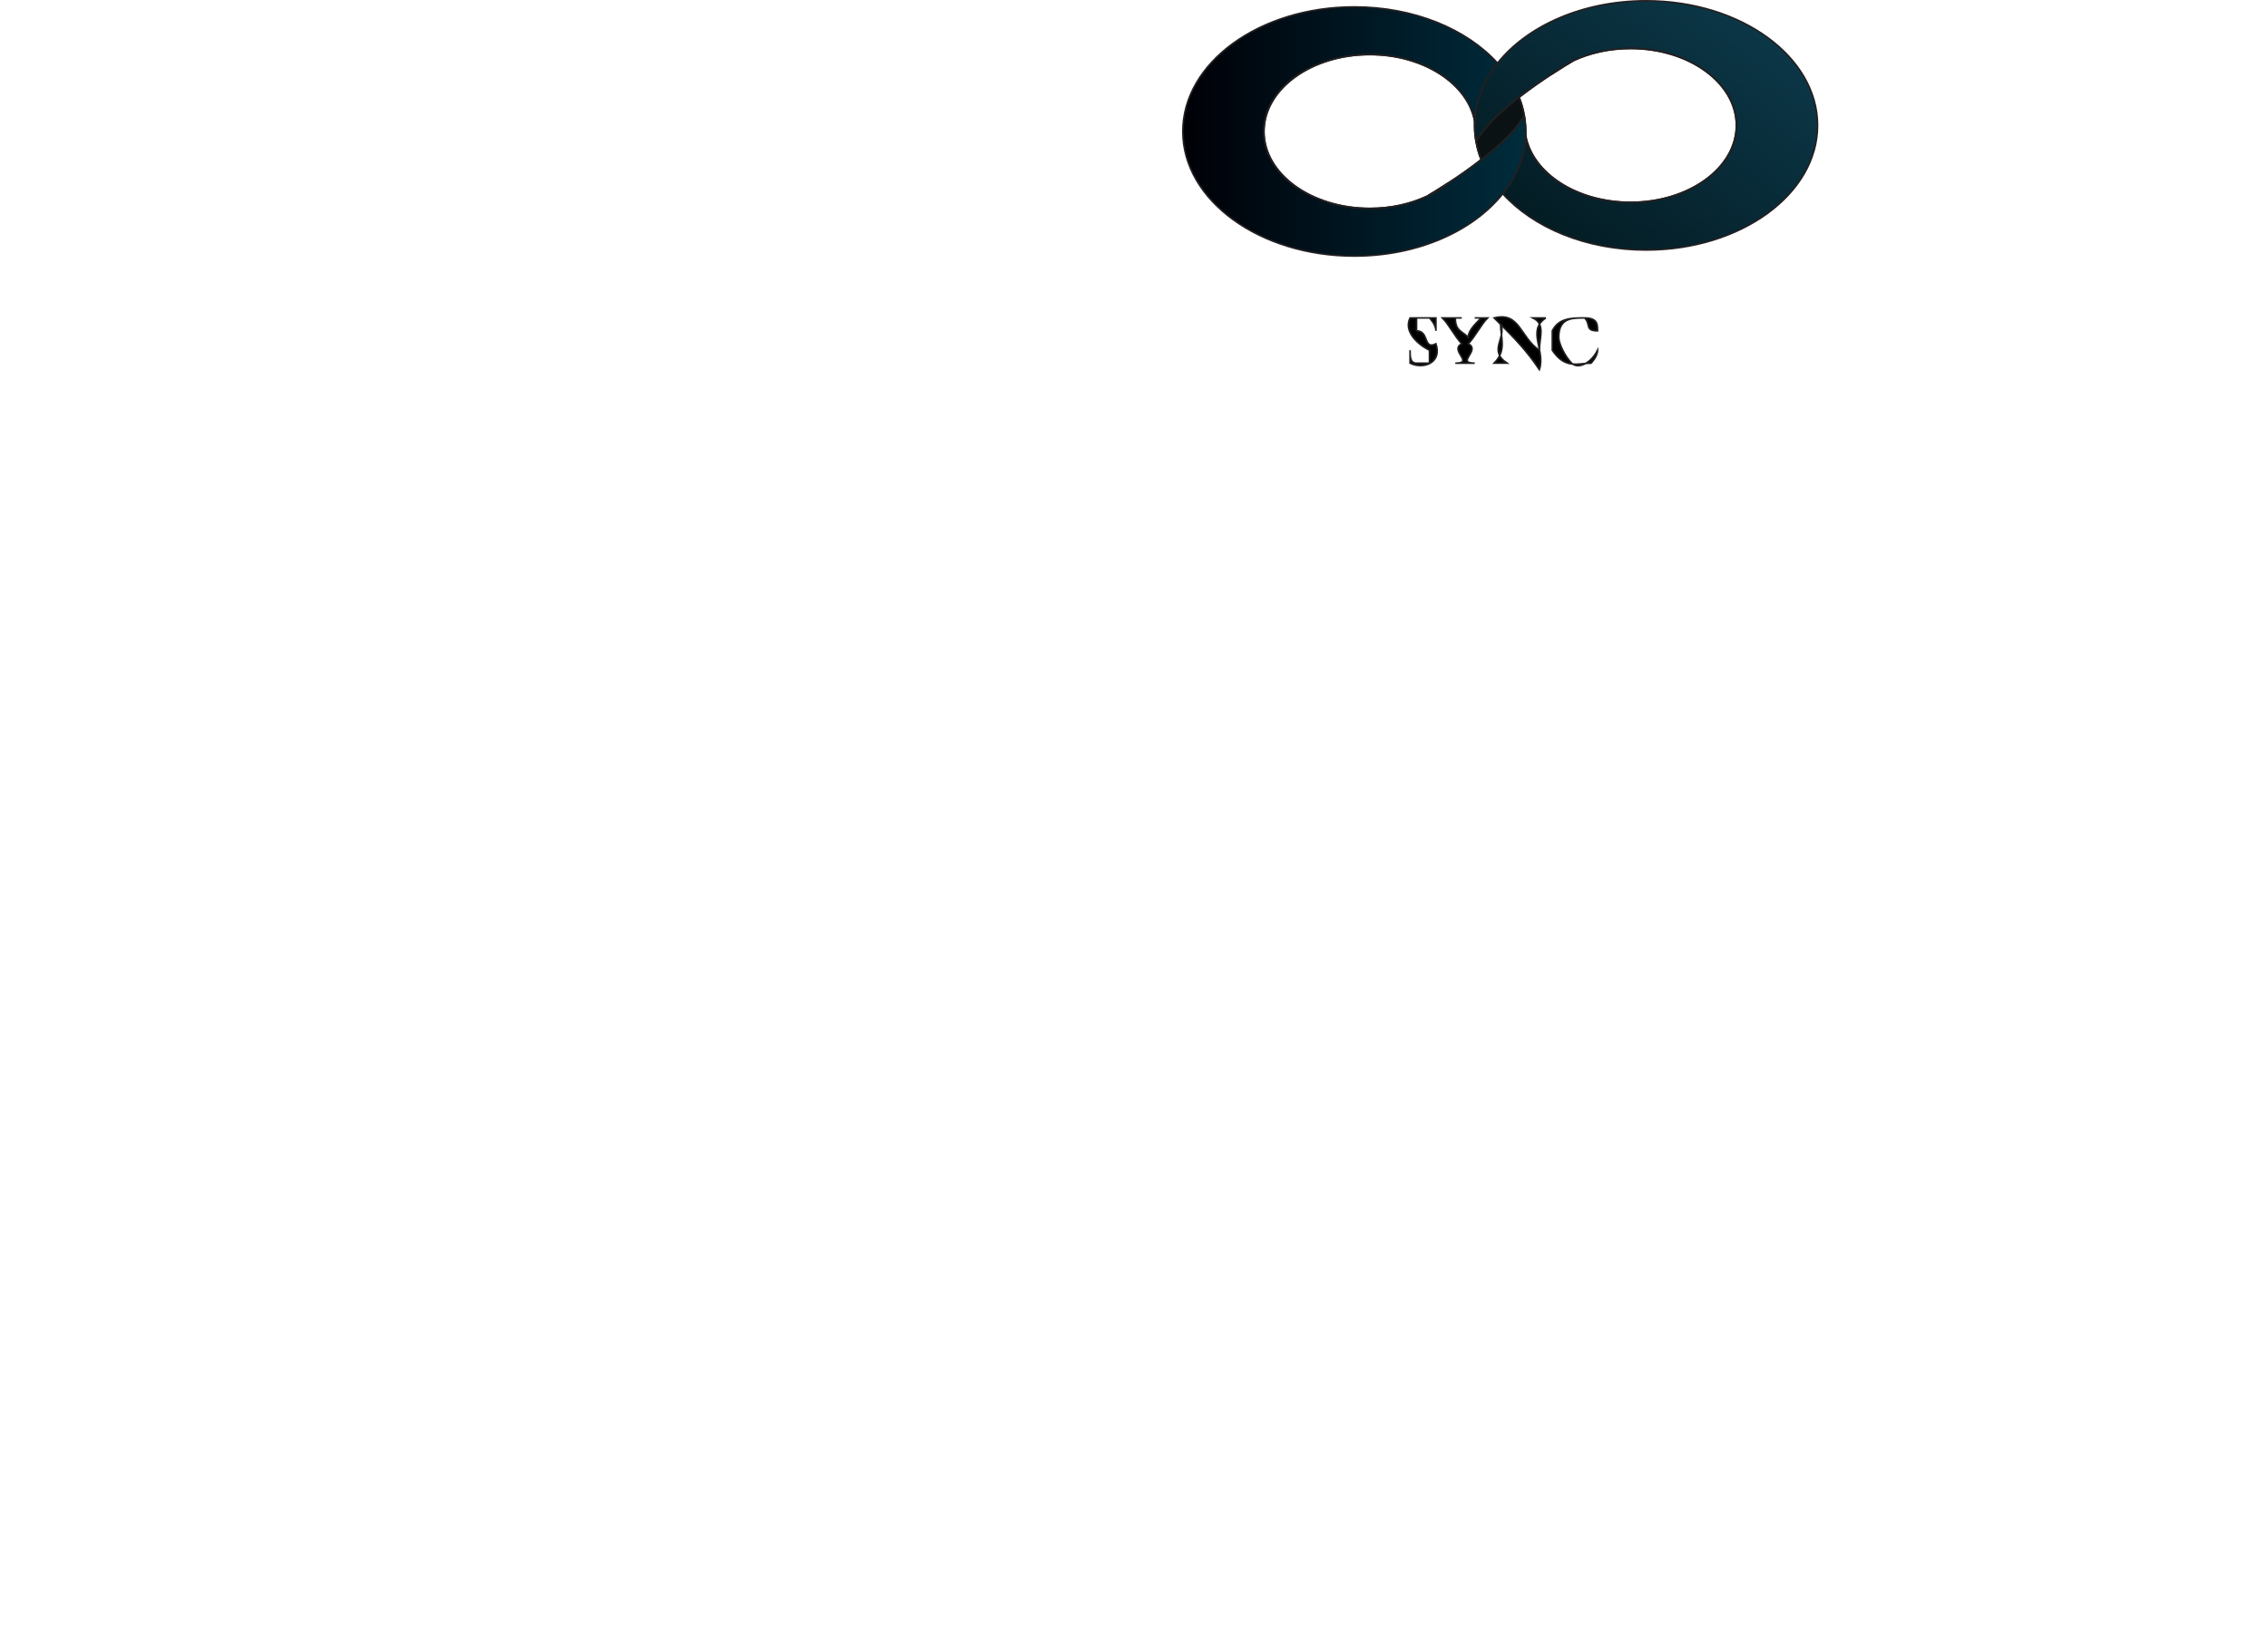 <?xml version="1.0" encoding="UTF-8"?>
<svg id="Layer_3" data-name="Layer 3" xmlns="http://www.w3.org/2000/svg" xmlns:xlink="http://www.w3.org/1999/xlink" viewBox="0 0 350.83 253.4">
  <defs>
    <style>
      .cls-1 {
        fill: none;
      }

      .cls-1, .cls-2, .cls-3, .cls-4, .cls-5 {
        stroke: #231f20;
        stroke-miterlimit: 10;
        stroke-width: .25px;
      }

      .cls-2 {
        fill: url(#linear-gradient);
      }

      .cls-3 {
        fill: #0a1214;
      }

      .cls-4 {
        fill: url(#linear-gradient-2);
      }
    </style>
    <linearGradient id="linear-gradient" x1="238.69" y1="40.45" x2="270.71" y2="-1.85" gradientUnits="userSpaceOnUse">
      <stop offset="0" stop-color="#031a21"/>
      <stop offset=".97" stop-color="#0c3849"/>
    </linearGradient>
    <linearGradient id="linear-gradient-2" x1="182.97" y1="20.35" x2="236.01" y2="20.35" gradientUnits="userSpaceOnUse">
      <stop offset="0" stop-color="#000006"/>
      <stop offset="1" stop-color="#002c3c"/>
    </linearGradient>
  </defs>
  <g>
    <g>
      <path class="cls-2" d="M281.15,19.4c0,10.65-11.88,19.28-26.53,19.28-9.27,0-17.43-3.46-22.16-8.7,2.13-2.67,3.4-5.75,3.53-9.03,1.04,5.85,7.91,10.36,16.24,10.36,9.04,0,16.37-5.33,16.37-11.91s-7.33-11.9-16.37-11.9c-3.27,0-6.31.69-8.86,1.89,0,0-.01.01-.04.02-.01,0-.03.02-.05.03s-.04.03-.07.04c-1.17.55-2.23,1.22-3.16,1.97-1.48.97-3.29,2.21-5.07,3.6-2.71,2.11-5.34,4.54-6.65,6.81-.05-.21-.09-.42-.11-.64-.08-.6-.12-1.2-.12-1.82,0-.22.01-.44.02-.65.14-3.27,1.41-6.32,3.53-8.98,4.58-5.76,13.16-9.64,22.97-9.64,14.65,0,26.53,8.63,26.53,19.27Z"/>
      <path class="cls-1" d="M243.21,9.47c-.42.25-1.61.96-3.16,1.97.93-.75,1.99-1.42,3.16-1.97Z"/>
      <path class="cls-1" d="M268.6,19.4c0,6.58-7.33,11.91-16.37,11.91-8.33,0-15.2-4.51-16.24-10.36.02-.2.02-.4.02-.6,0-.6-.04-1.19-.12-1.78-.02-.23-.06-.46-.11-.68-.16-.97-.43-1.92-.8-2.84,1.78-1.39,3.59-2.63,5.07-3.6,1.55-1.01,2.74-1.72,3.16-1.97.03,0,.05-.03.07-.04s.04-.02.05-.03c.03-.01.04-.02.04-.02,2.55-1.2,5.59-1.89,8.86-1.89,9.04,0,16.37,5.33,16.37,11.9Z"/>
      <path class="cls-1" d="M243.21,9.47c-.42.25-1.61.96-3.16,1.97.93-.75,1.99-1.42,3.16-1.97Z"/>
    </g>
    <g>
      <path class="cls-4" d="M236.01,20.34c0,.2,0,.4-.02.6-.13,3.28-1.4,6.36-3.53,9.03-4.58,5.77-13.15,9.65-22.97,9.65-14.65,0-26.52-8.64-26.52-19.28S194.84,1.07,209.49,1.07c9.27,0,17.43,3.46,22.16,8.7-2.12,2.66-3.39,5.71-3.53,8.98-1.07-5.82-7.94-10.31-16.23-10.31-9.05,0-16.38,5.33-16.38,11.91s7.33,11.9,16.38,11.9c3.27,0,6.31-.69,8.86-1.89,0,0,.02-.01.06-.03.04-.02.09-.05.16-.09,1.16-.55,2.21-1.22,3.13-1.96.01,0,.01-.01.02-.02,1.47-.95,3.25-2.18,5-3.56,2.71-2.1,5.35-4.53,6.66-6.81.05.22.09.45.11.68.08.59.12,1.18.12,1.78Z"/>
      <path class="cls-1" d="M224.1,28.28c-.92.74-1.97,1.41-3.13,1.96.46-.28,1.63-.98,3.13-1.96Z"/>
      <path class="cls-3" d="M235.78,17.89c-1.31,2.28-3.95,4.71-6.66,6.81-.37-.92-.64-1.87-.79-2.84,1.31-2.27,3.94-4.7,6.65-6.81.37.92.64,1.87.8,2.84Z"/>
      <path class="cls-1" d="M229.12,24.7c-1.75,1.38-3.53,2.61-5,3.56-.01.01-.01.02-.02.02-1.5.98-2.67,1.68-3.13,1.96-.07.04-.12.07-.16.09-.04.02-.06.03-.06.03-2.55,1.2-5.59,1.89-8.86,1.89-9.05,0-16.38-5.33-16.38-11.9s7.33-11.91,16.38-11.91c8.29,0,15.16,4.49,16.23,10.31-.01.21-.02.43-.02.65,0,.62.04,1.22.12,1.82.02.22.06.43.11.64.15.97.42,1.92.79,2.84Z"/>
      <path class="cls-1" d="M224.1,28.28c-.92.74-1.97,1.41-3.13,1.96.46-.28,1.63-.98,3.13-1.96Z"/>
    </g>
  </g>
  <g>
    <path class="cls-5" d="M219.12,51.19c2,0,1,3,3,2,1,3-2,4-4,3v-2c0,1,0,2,1,2h2v-2c-2-1-4-3-3-5h4v2c0-1-1-2-1-2h-2v2h0Z"/>
    <path class="cls-5" d="M230.12,49.19c-1,1-2,3-3,4,2,1-2,3,1,3h-3c3,0-1-2,1-3-1-1-2-3-3-4h3-1c0,2,1,2,2,3,0-1,1-2,2-3h-1,2Z"/>
    <path class="cls-5" d="M239.12,49.19c-3,2,0,5-1,8-2-3-4-5-6-7,1,2-2,4,1,6h-2c2-2,1-4,1-6l-1-1c4-1,4,3,7,5,0-2,1-4-1-5h2Z"/>
    <path class="cls-5" d="M245.12,49.19c2,0,2,1,2,2-2,0-1-1-2-2-2,0-4,0-4,3,0,1,1,3,2,4s3,0,4-2c0,1-1,2-1,2-2,0-4,1-6-2v-3c1-2,3-2,5-2h0Z"/>
  </g>
</svg>